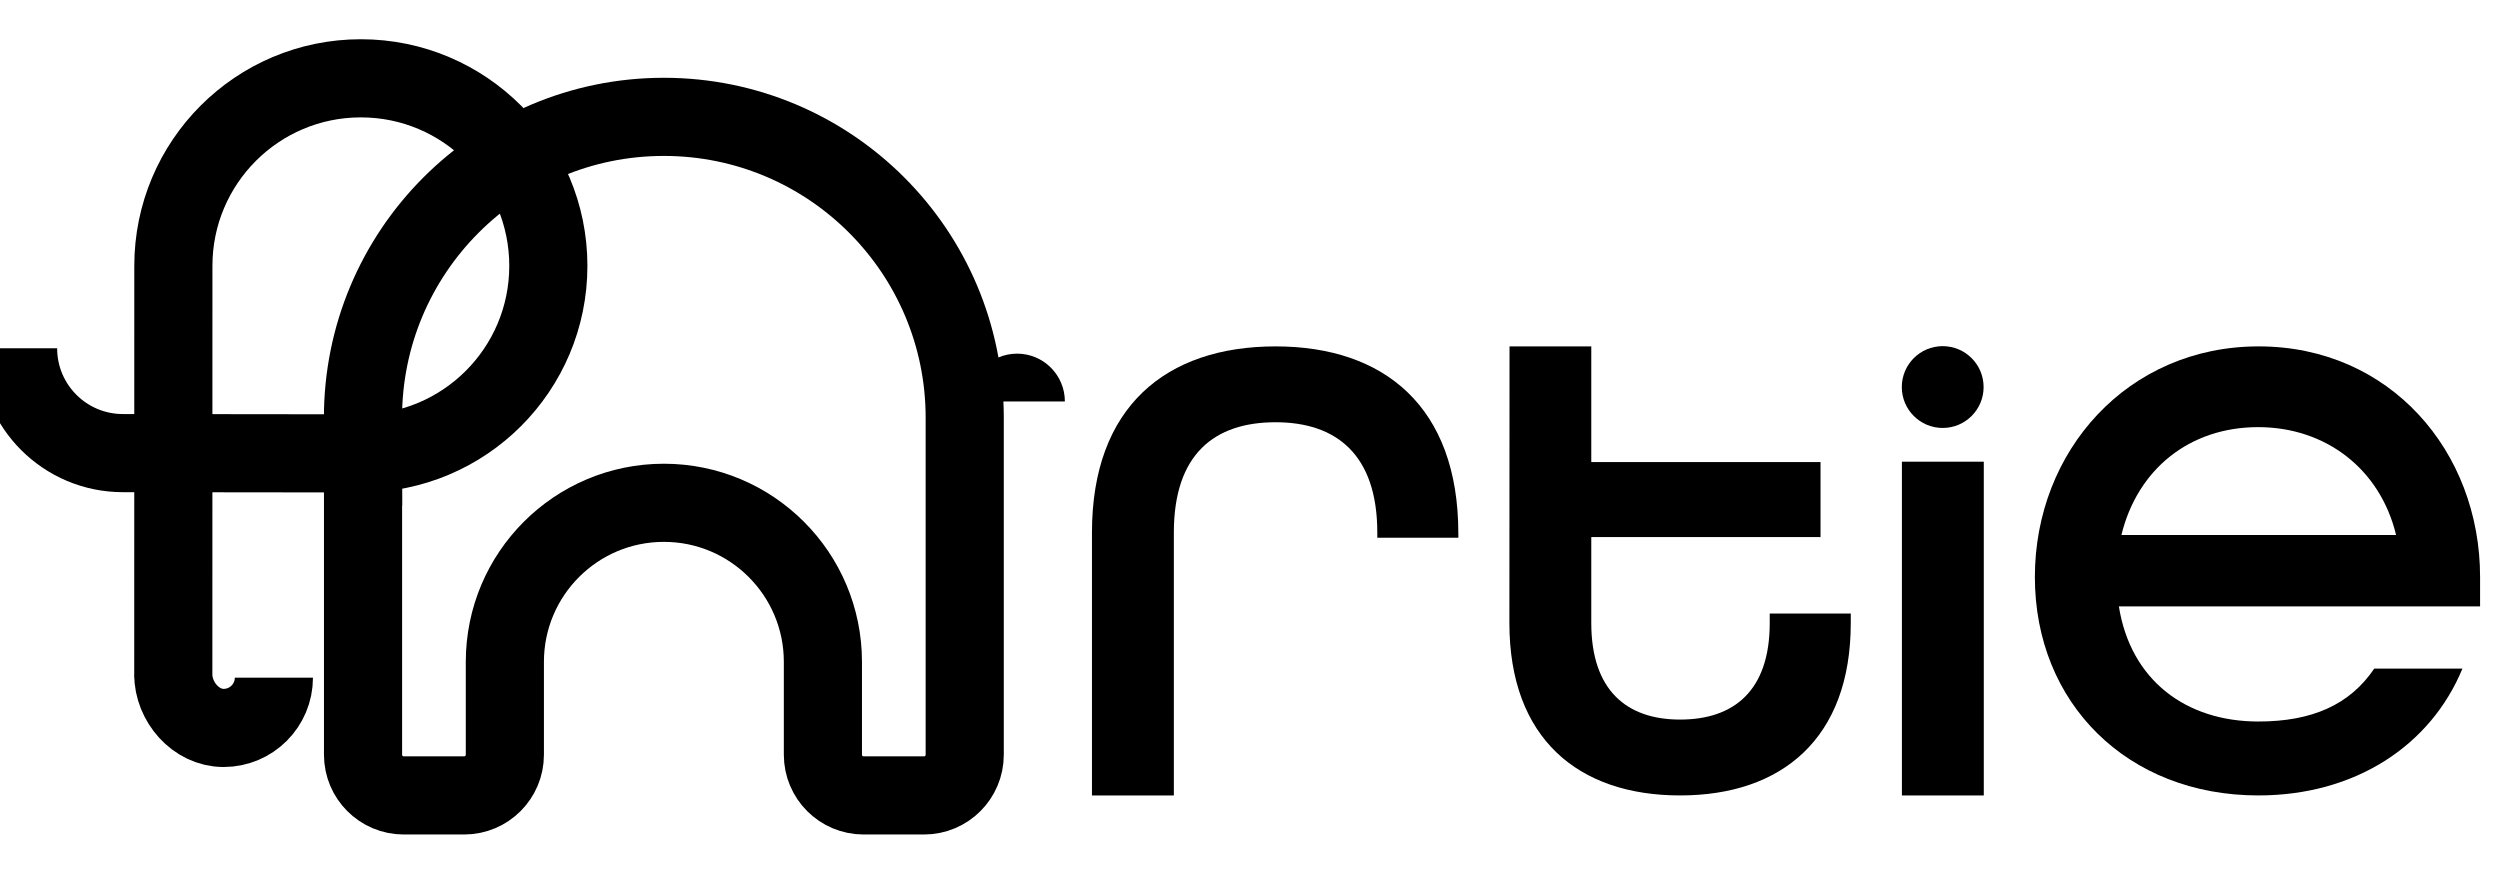 <svg width="830" height="290" viewBox="0 0 830 290" fill="none" xmlns="http://www.w3.org/2000/svg">
<g clip-path="url(#clip0_634_786)">
<path d="M345.581 133.276C345.581 128.911 342.039 125.367 337.674 125.367C333.308 125.367 329.766 128.911 329.766 133.276" stroke="black" stroke-width="15.912" stroke-miterlimit="10"/>
<path d="M90.93 224.976C90.93 234.195 83.46 241.677 74.233 241.677C65.005 241.677 57.515 233.016 57.515 223.786L57.535 224.976L57.556 88.262C57.556 53.873 85.422 26 119.803 26C154.184 26 182.049 53.873 182.049 88.262C182.049 122.652 154.184 150.525 119.803 150.525L40.797 150.433C21.58 150.433 6 134.85 6 115.627" stroke="black" stroke-width="25.943" stroke-miterlimit="10"/>
<path d="M120.529 154.844V250.57C120.529 258.032 126.576 264.08 134.035 264.08H154.107C161.566 264.08 167.613 258.032 167.613 250.57V219.739C167.613 190.575 191.252 166.93 220.409 166.93C249.566 166.93 273.204 190.575 273.204 219.739V250.57C273.204 258.032 279.251 264.08 286.711 264.08H306.782C314.242 264.08 320.288 258.032 320.288 250.57V138.712C320.288 83.534 275.572 38.797 220.398 38.797C165.133 38.797 120.376 83.677 120.509 138.956L120.549 154.844H120.529Z" stroke="black" stroke-width="25.943" stroke-miterlimit="10"/>
<path d="M362.531 264.085V176.82C362.531 135.034 387.145 115 423.493 115C459.554 115 484.168 135.034 484.168 177.106V178.537H457.264V176.82C457.264 150.776 443.524 140.186 423.493 140.186C403.171 140.186 389.719 150.776 389.719 176.82V264.085H362.531Z" fill="black"/>
<path d="M557.784 264.085C524.013 264.085 501.118 245.196 501.118 206.845L501.163 115L528.306 115.001V153.415H604.415V178.314H528.306V206.845C528.306 229.169 540.039 238.899 557.784 238.899C575.529 238.899 587.549 229.455 587.549 206.845V203.697H614.454V206.845C614.454 245.196 591.555 264.085 557.784 264.085Z" fill="black"/>
<path d="M631.43 264.09V153.282H658.618V264.09H631.43Z" fill="black"/>
<path d="M644.978 142.081C652.477 142.081 658.557 136.002 658.557 128.502C658.557 121.002 652.477 114.922 644.978 114.922C637.478 114.922 631.398 121.002 631.398 128.502C631.398 136.002 637.478 142.081 644.978 142.081Z" fill="black"/>
<path d="M749.761 264.084C706.257 264.084 675.579 233.407 675.579 191.575C675.579 149.742 706.368 115 749.876 115C793.38 115 823.387 149.742 823.387 191.575V201.335H703.469C707.374 225.877 725.78 239.543 749.761 239.543C767.61 239.543 780.16 233.965 788.25 221.973H817.531C806.933 247.63 781.834 264.084 749.761 264.084ZM704.306 177.63H795.5C790.201 155.598 772.024 141.808 749.713 141.808C726.842 141.808 709.605 155.877 704.306 177.63Z" fill="black"/>
</g>
<defs>
<clipPath id="clip0_634_786">
<rect width="830" height="290" fill="white"/>
</clipPath>
</defs>
</svg>
